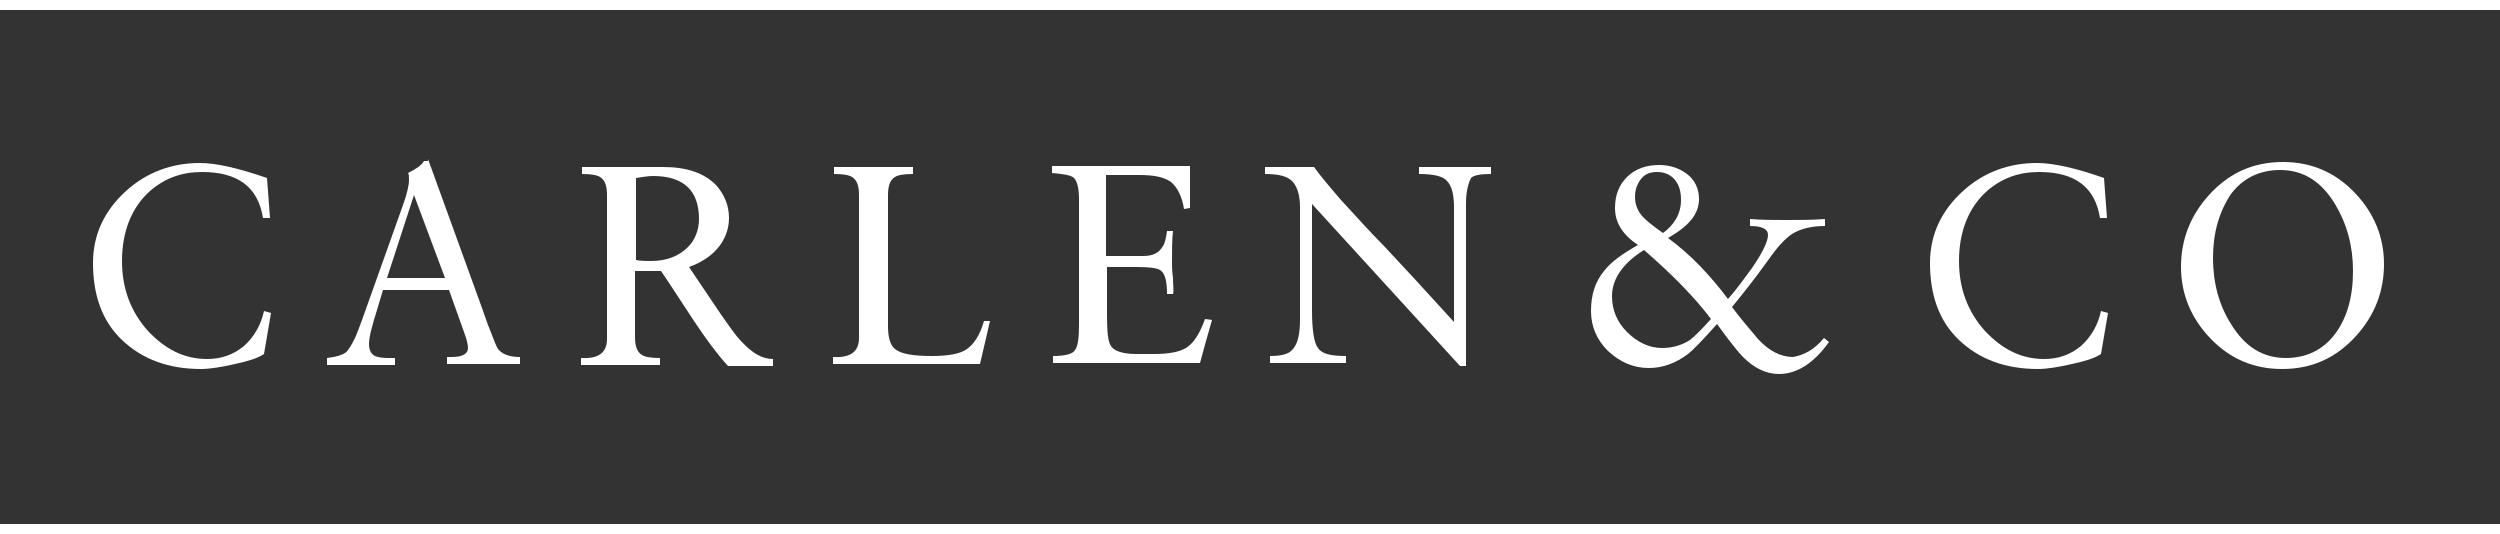 <?xml version="1.0" encoding="utf-8"?>
<!-- Generator: Adobe Illustrator 27.1.1, SVG Export Plug-In . SVG Version: 6.00 Build 0)  -->
<svg version="1.1" id="Layer_1" xmlns="http://www.w3.org/2000/svg" xmlns:xlink="http://www.w3.org/1999/xlink" x="0px" y="0px"
	 viewBox="0 0 250 53.4" style="enable-background:new 0 0 250 53.4;" xml:space="preserve">
<rect x="0" y="0" width="250" height="53.4" fill="#333333" stroke="none"/>
<style type="text/css">
	.st0{fill:#FFFFFF;}
	.st1{fill:#FFFFFF;stroke:#FFFFFF;stroke-miterlimit:10;}
	.st2{stroke:#FFFFFF;stroke-miterlimit:10;}
</style>
<g>
	<path class="st0" d="M26.7,17.8l0.3,4h-0.7c-0.5-3.1-2.5-4.6-6.1-4.6c-2,0-3.7,0.6-5.2,1.9c-1.8,1.6-2.8,4-2.8,7
		c0,2.8,0.9,5.1,2.6,7c1.7,1.8,3.6,2.8,5.9,2.8c1.4,0,2.6-0.4,3.7-1.3c1-0.9,1.7-2.1,2-3.5l0.7,0.2l-0.7,4.1c-0.6,0.4-1.5,0.7-2.9,1
		c-1.3,0.3-2.5,0.5-3.4,0.5c-3.3,0-5.9-1-7.9-2.9c-2-1.9-2.9-4.5-2.9-7.7c0-2.8,1.1-5.2,3.3-7.2c2.1-1.9,4.6-2.8,7.4-2.8
		C21.6,16.3,23.8,16.8,26.7,17.8z"/>
</g>
<g>
	<path class="st0" d="M42.8,15.9l5.4,14.9c0.3,0.8,0.5,1.5,0.8,2.2c0.4,1,0.6,1.6,0.8,1.9c0.4,0.5,1.1,0.8,2.2,0.8v0.7
		c-0.4,0-0.9,0-1.6,0c-0.7,0-1.3,0-1.6,0c-0.9,0-2.3,0-4.1,0v-0.7h0.5c1,0,1.6-0.3,1.6-0.9c0-0.3-0.1-0.8-0.4-1.6L44.9,29h-6.6
		l-0.6,2c-0.5,1.6-0.8,2.7-0.8,3.4c0,0.6,0.2,1,0.6,1.2c0.2,0.1,0.7,0.2,1.3,0.2h0.7v0.7c-0.4,0-0.9,0-1.7,0s-1.3,0-1.7,0
		c-0.8,0-1.9,0-3.4,0v-0.7c0.9-0.1,1.5-0.3,1.8-0.5c0.3-0.2,0.6-0.7,1-1.5c0.1-0.2,0.5-1.2,1.2-3.2l3.6-10.1c0.4-1.1,0.6-2,0.6-2.5
		c0-0.3,0-0.6-0.1-0.7c0.8-0.4,1.4-0.8,1.6-1.2H42.8z M41.4,19.5l-2.7,8.3h5.8L41.4,19.5L41.4,19.5z"/>
	<path class="st0" d="M66.1,27.1h-2.6v6.6c0,0.9,0.2,1.5,0.7,1.8c0.3,0.2,0.9,0.3,1.8,0.3v0.7c-0.5,0-1.1,0-1.9,0s-1.5,0-1.9,0
		c-0.8,0-2.2,0-4.1,0v-0.7c1.7,0.1,2.6-0.5,2.6-1.9V19.5c0-0.9-0.2-1.5-0.7-1.8c-0.3-0.2-0.9-0.3-1.8-0.3v-0.7c2.1,0,3.5,0,4.3,0
		c0.3,0,0.8,0,1.6,0c0.8,0,1.5,0,2.2,0c2.4,0,4.1,0.6,5.3,1.8c0.8,0.9,1.3,2,1.3,3.3c0,1.1-0.4,2.2-1.2,3.1
		c-0.7,0.8-1.7,1.4-2.8,1.8c1,1.5,2.1,3.1,3.1,4.6c0.9,1.3,1.6,2.3,2.1,2.8c1.1,1.2,2.1,1.8,3.2,1.8v0.7c-0.2,0-0.6,0-1,0
		s-0.8,0-1.1,0c-0.5,0-1.3,0-2.4,0c-1.1-1.2-2.2-2.7-3.4-4.5C68.2,30.3,67.2,28.7,66.1,27.1z M69.9,21.9c0-2.8-1.5-4.3-4.6-4.3
		c-0.5,0-1,0.1-1.7,0.2V26c0.5,0.1,1,0.1,1.5,0.1c1.6,0,2.8-0.5,3.7-1.4C69.5,24,69.9,23,69.9,21.9z"/>
	<path class="st0" d="M99,32.1l-1,4.3c-1.6,0-4,0-7.2,0c-3.3,0-5.8,0-7.5,0v-0.7c1.7,0.1,2.6-0.5,2.6-1.9V19.5
		c0-0.9-0.2-1.5-0.7-1.8c-0.3-0.2-0.9-0.3-1.8-0.3v-0.7c1.8,0,3.1,0,3.9,0c0.8,0,2.1,0,4,0v0.7c-0.9,0-1.5,0.1-1.8,0.3
		c-0.5,0.3-0.7,0.9-0.7,1.8v13.1c0,1.1,0.2,1.9,0.7,2.3c0.6,0.5,1.8,0.7,3.7,0.7c1.6,0,2.8-0.2,3.5-0.7s1.3-1.4,1.7-2.8L99,32.1z"/>
	<path class="st0" d="M110.6,17.6v8h3.7c1,0,1.6-0.3,2-1c0.2-0.3,0.3-0.8,0.4-1.5h0.6c-0.1,0.8-0.1,1.9-0.1,3.2c0,0.3,0,0.8,0.1,1.5
		c0,0.8,0.1,1.3,0,1.6h-0.6c0-1.3-0.2-2.1-0.7-2.4c-0.3-0.2-1.1-0.3-2.3-0.3h-3v4.8c0,1.7,0.1,2.7,0.4,3.1c0.3,0.5,1.2,0.8,2.5,0.8
		h1.8c1.5,0,2.5-0.2,3.2-0.6c0.8-0.5,1.4-1.5,1.9-2.9l0.7,0.1c-0.5,1.7-0.9,3.2-1.2,4.3c-0.9,0-2.4,0-4.2,0s-3.3,0-4.2,0
		c-2.8,0-4.9,0-6.3,0v-0.7c1.2,0,2-0.2,2.2-0.6c0.3-0.4,0.4-1.2,0.4-2.6V19.9c0-1.1-0.2-1.8-0.5-2.1c-0.3-0.3-1.1-0.4-2.2-0.5v-0.7
		c1.3,0,3.2,0,5.7,0c3.6,0,6.3,0,8.1,0v4.2l-0.6,0.1c-0.2-1.3-0.7-2.2-1.3-2.7c-0.7-0.5-1.7-0.7-3.2-0.7H110.6z"/>
</g>
<g>
	<path class="st0" d="M146.6,20.3v16.3H146l-14.8-16.2V31c0,2,0.2,3.3,0.6,3.8c0.4,0.6,1.3,0.8,2.8,0.8v0.7c-0.4,0-1,0-1.9,0
		s-1.5,0-1.9,0c-0.8,0-2.1,0-3.8,0v-0.7c1.1,0,1.8-0.2,2.1-0.5c0.6-0.5,0.9-1.5,0.9-3.1V20.7c0-1.2-0.3-2.1-0.8-2.6
		c-0.5-0.5-1.4-0.7-2.7-0.7v-0.7c1.2,0,2,0,2.6,0c0.3,0,0.7,0,1.2,0c0.5,0,0.9,0,1.1,0c0.5,0.7,1.4,1.8,2.7,3.3
		c1.4,1.5,2.8,3.1,4.3,4.6c1.7,1.8,4,4.3,7,7.6V20.8c0-1.3-0.2-2.2-0.7-2.7c-0.4-0.5-1.4-0.7-2.8-0.7v-0.7c1.7,0,3,0,3.9,0
		c0.4,0,0.9,0,1.7,0s1.3,0,1.6,0v0.7c-1,0-1.7,0.1-2,0.4C146.9,18.2,146.6,19,146.6,20.3z"/>
	<path class="st0" d="M182.4,33.8l0.5,0.4c-1.5,2.1-3.2,3.2-5,3.2c-1.3,0-2.5-0.6-3.6-1.7c-0.4-0.4-1.3-1.5-2.6-3.3
		c-1.5,1.7-2.5,2.7-2.9,3c-1.2,0.9-2.5,1.4-3.9,1.4c-1.6,0-2.9-0.6-4.1-1.7c-1.1-1.1-1.7-2.4-1.7-4c0-1.6,0.4-2.9,1.3-4
		c0.7-0.9,1.8-1.7,3.4-2.6c-1.5-1-2.3-2.2-2.3-3.7c0-1.3,0.4-2.3,1.2-3.1c0.8-0.8,1.9-1.2,3.2-1.2c1.1,0,2,0.3,2.8,0.9
		c0.8,0.6,1.2,1.5,1.2,2.5c0,1.5-1,2.7-3.1,3.9c2.2,1.6,4.2,3.7,6,6.1c0.8-0.9,1.6-2,2.4-3.1c1.1-1.6,1.6-2.7,1.6-3.3
		s-0.6-0.9-1.8-0.9v-0.7c1.2,0.1,2.4,0.1,3.6,0.1c1.3,0,2.6,0,3.9-0.1v0.7c-1.4,0-2.5,0.3-3.3,0.8c-0.6,0.4-1.4,1.2-2.3,2.5
		c-1.5,2.1-2.8,3.7-3.7,4.8c0.8,1.1,1.7,2.1,2.6,3.2c1.1,1.2,2.3,1.8,3.5,1.8C180.4,35.5,181.4,35,182.4,33.8z M161.2,29.6
		c0,1.4,0.5,2.6,1.5,3.6s2.2,1.6,3.5,1.6c1.1,0,2-0.3,2.8-0.8c0.5-0.4,1.2-1.1,2.1-2.1c-1.5-2-3.7-4.3-6.7-6.9
		C162.3,26.3,161.2,27.9,161.2,29.6z M168.1,20c0-0.9-0.2-1.5-0.6-2c-0.4-0.5-1-0.8-1.8-0.8c-0.7,0-1.2,0.2-1.6,0.7
		c-0.4,0.5-0.6,1.1-0.6,1.8c0,0.8,0.3,1.5,0.9,2.1c0.3,0.3,0.9,0.8,1.9,1.5C167.4,22.5,168.1,21.4,168.1,20z"/>
	<path class="st0" d="M210.4,17.8l0.3,4H210c-0.5-3.1-2.5-4.6-6.1-4.6c-2,0-3.7,0.6-5.2,1.9c-1.8,1.6-2.8,4-2.8,7
		c0,2.8,0.9,5.1,2.6,7c1.7,1.8,3.6,2.8,5.9,2.8c1.4,0,2.6-0.4,3.7-1.3c1-0.9,1.7-2.1,2-3.5l0.7,0.2l-0.7,4.1c-0.6,0.4-1.5,0.7-2.9,1
		c-1.3,0.3-2.5,0.5-3.4,0.5c-3.3,0-5.9-1-7.9-2.9c-2-1.9-2.9-4.5-2.9-7.7c0-2.8,1.1-5.2,3.3-7.2c2.1-1.9,4.6-2.8,7.4-2.8
		C205.3,16.3,207.6,16.8,210.4,17.8z"/>
</g>
<g>
	<path class="st0" d="M218.1,26.7c0-2.7,0.9-5.1,2.8-7.2c2-2.2,4.4-3.3,7.4-3.3c2.8,0,5.2,1,7.2,3.1c1.9,2,2.9,4.4,2.9,7.1
		s-0.9,5.1-2.8,7.2c-2,2.2-4.4,3.3-7.4,3.3c-2.8,0-5.2-1-7.2-3.1C219.1,31.8,218.1,29.4,218.1,26.7z M221.3,25.8
		c0,2.5,0.6,4.7,1.8,6.6c1.4,2.3,3.2,3.4,5.5,3.4c2,0,3.7-0.8,4.9-2.4c1.2-1.6,1.8-3.7,1.8-6.3c0-2.5-0.6-4.7-1.8-6.7
		c-1.4-2.3-3.2-3.4-5.5-3.4c-2,0-3.7,0.8-4.9,2.4C221.9,21.2,221.3,23.3,221.3,25.8z"/>
</g>
<line class="st1" x1="0" y1="0.5" x2="250" y2="0.5"/>
<line class="st2" x1="0" y1="52.9" x2="250" y2="52.9"/>
</svg>

